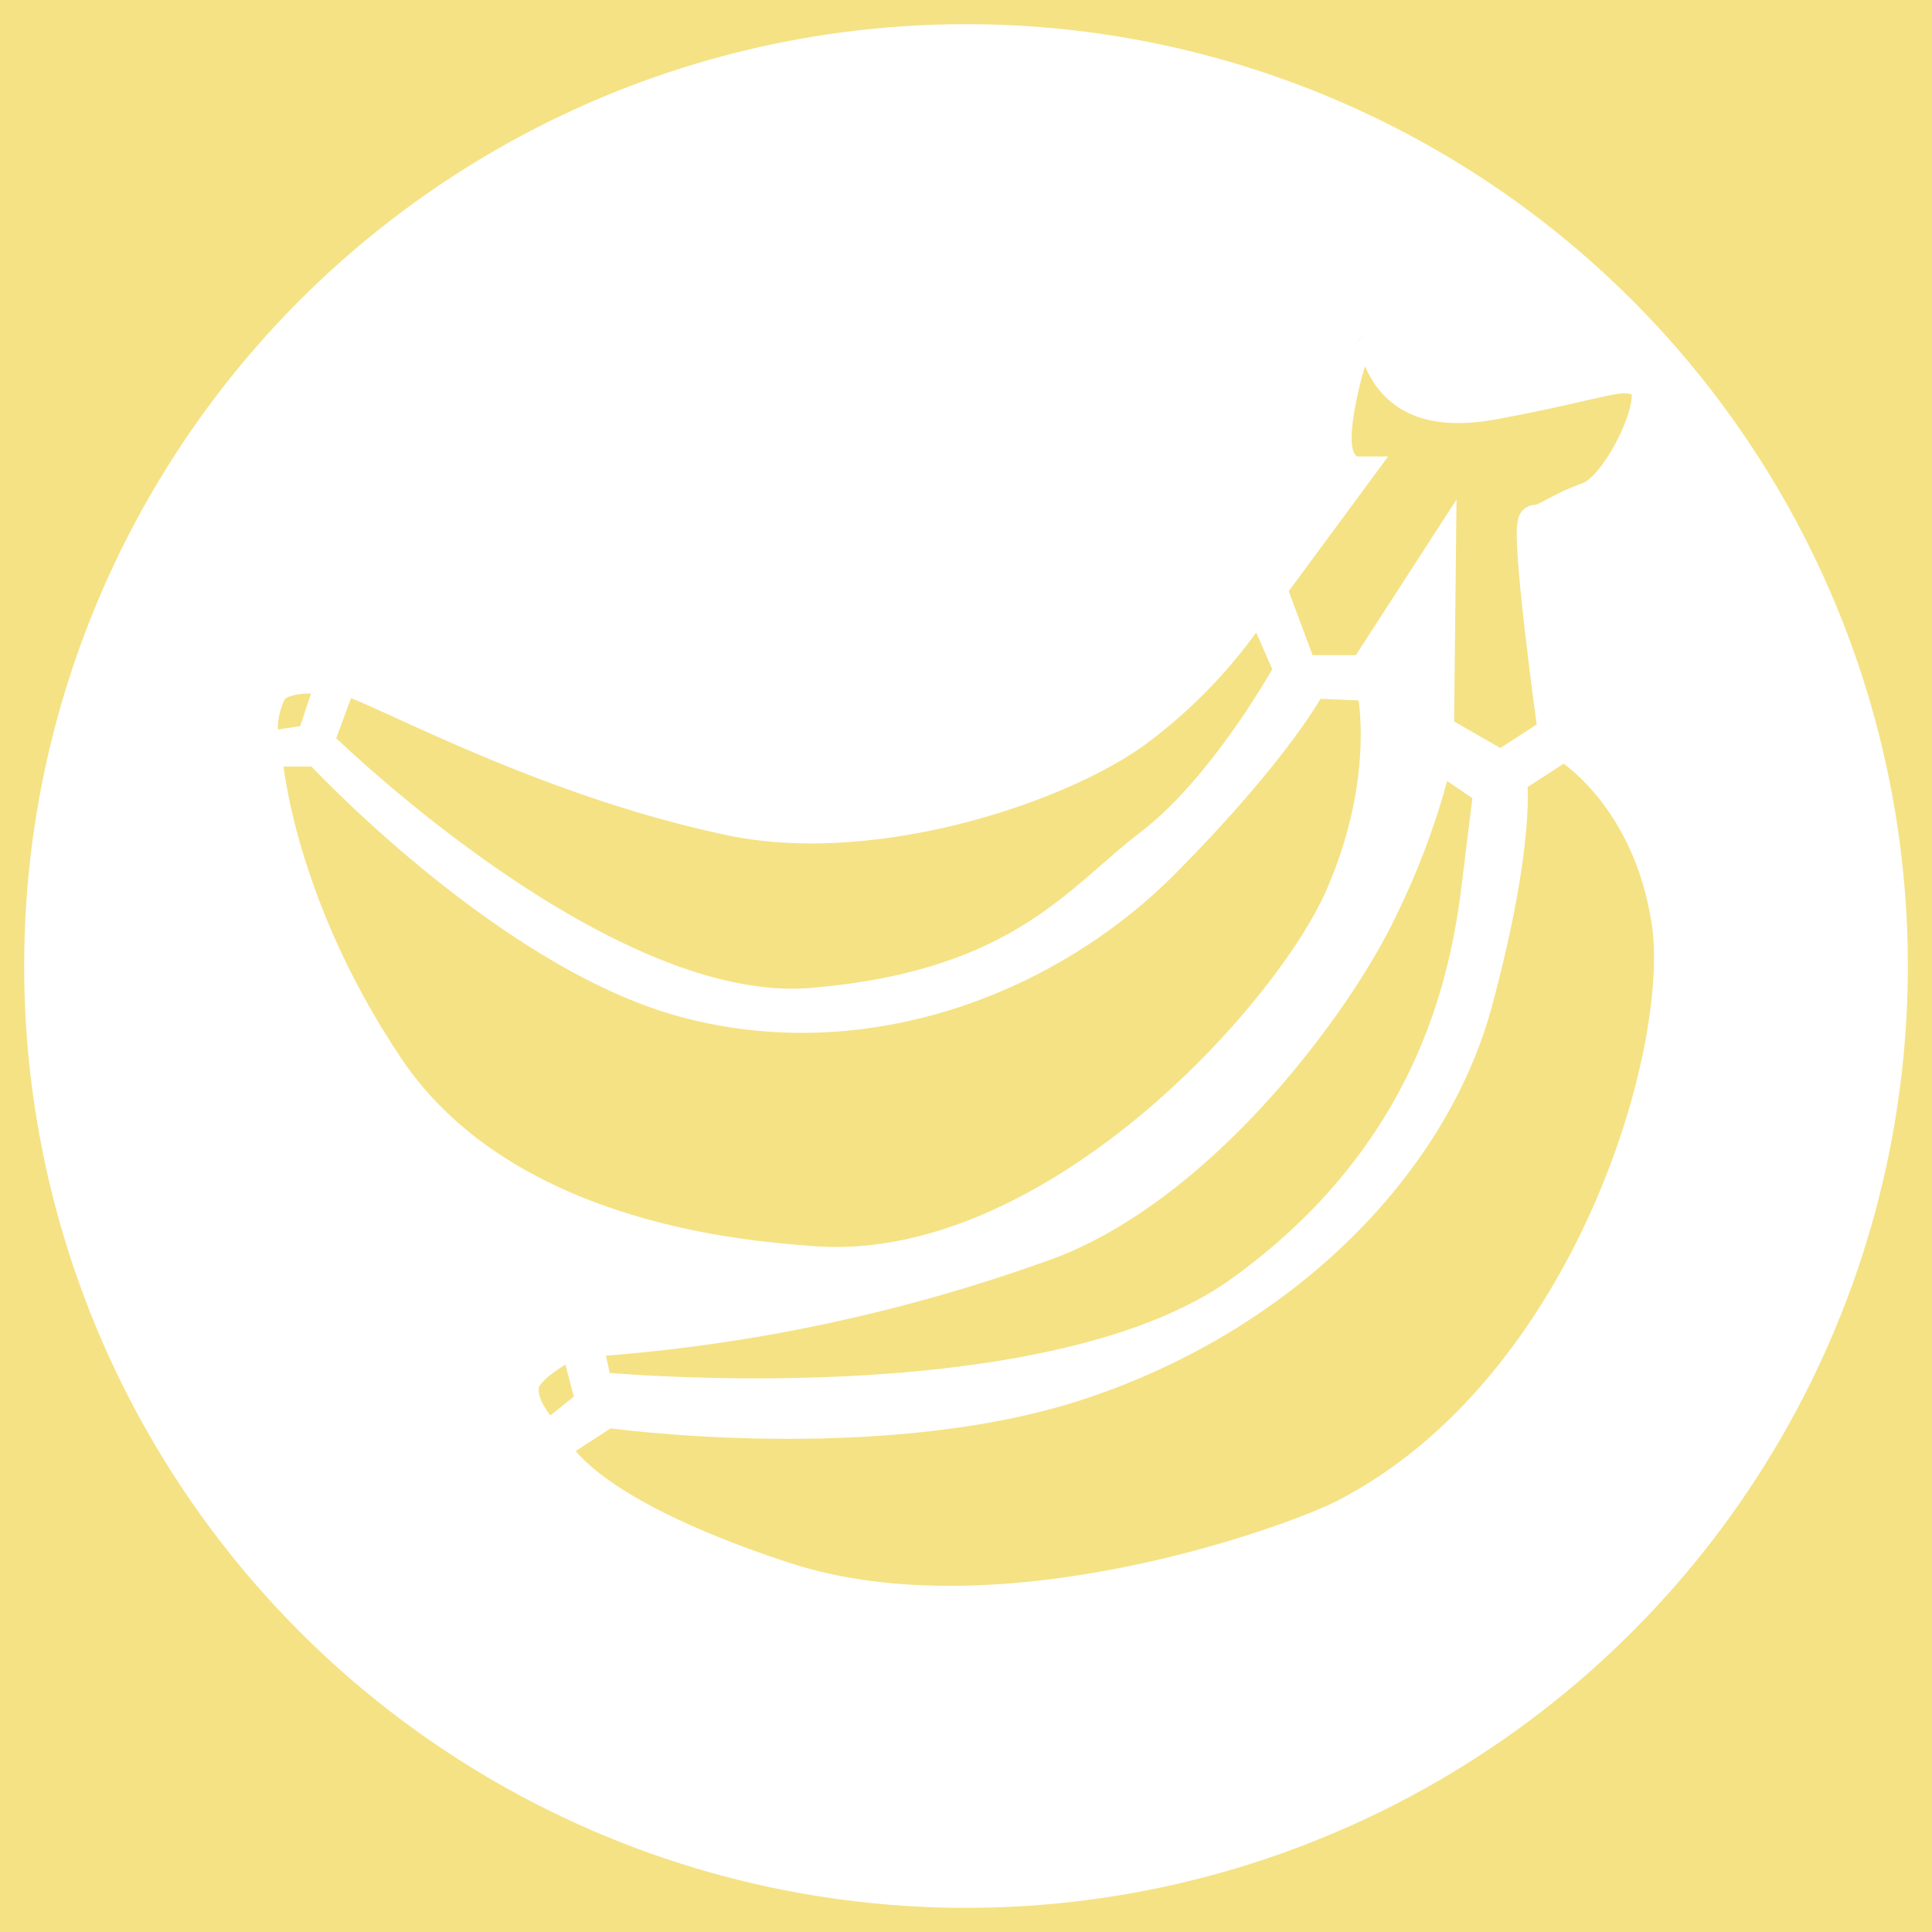 <svg id="Capa_1" data-name="Capa 1" xmlns="http://www.w3.org/2000/svg" viewBox="0 0 120 120"><defs><style>.cls-1,.cls-3{fill:#f5e284;}.cls-2{fill:#fff;}.cls-3{stroke:#fff;stroke-miterlimit:10;stroke-width:2px;}</style></defs><title>ICONOS INGREDIENTES</title><rect class="cls-1" x="-1124" y="-5" width="1365" height="129"/><circle class="cls-2" cx="60" cy="60" r="58.5"/><path class="cls-3" d="M93.84,48.37l3.3-2.14s5.21,3,6.44,11S98.68,86.3,83.51,94.11c-3,1.56-21.28,8.34-34.79,3.91-13.13-4.3-14.33-8.2-14.33-8.2l3.3-2.14s17,2.41,29.52-1.79S89,72.34,91.72,62.18,93.84,48.37,93.84,48.37Z"/><path class="cls-3" d="M36.42,83.29l.63,2.92s28,2.72,40.06-6c11.89-8.58,14-19.48,14.69-25.3l.72-5.81-3.25-2.23a45.69,45.69,0,0,1-3.38,9.42c-2.69,5.79-11,17.11-20.55,20.85A104.4,104.4,0,0,1,36.42,83.29Z"/><path class="cls-3" d="M85,20.57c.65.74.59,5.84,7.82,4.48S100.67,23,102,23.71s-1.38,6.54-3.35,7.24-2.64,1.42-3.3,1.41,1.17,13.13,1.17,13.13l-3.3,2.14-3.91-2.24.12-10.92-4.67,7.22-3.93,0-1.91-5.13,5.32-7.21s-1.31,0-1.29-2.2,1.39-7.26,2-6.53"/><path class="cls-3" d="M35.77,83.28l1,3.84L34.1,89.27c-.44-.39-1.73-1.72-1.64-3.12S35.77,83.28,35.77,83.28Z"/><path class="cls-3" d="M81.45,42.38l3.79.16s1.35,5.57-1.91,13.09S65.13,79.69,50.24,78.38c-3-.26-18.7-1.09-26.09-12C17,55.77,16.49,46.61,16.49,46.61l3.28,0s11.66,12.6,22.78,15.59,22.54-1.38,29.74-8.64S81.45,42.38,81.45,42.38Z"/><path class="cls-3" d="M21.13,42.3l-1.41,3.82s17.52,17.33,30.7,16.24C63.36,61.28,67,55.87,71.5,52.44c4.68-3.59,8.64-10.81,8.64-10.81l-1.92-4.4a31.16,31.16,0,0,1-7.72,8.24C65.59,49,54.13,52.76,45.33,50.89,32.05,48.08,21,41.18,21.13,42.3Z"/><path class="cls-3" d="M20.67,42.17,19.4,46l-3,.45a5.14,5.14,0,0,1,.43-3.54C17.64,41.68,20.67,42.17,20.67,42.17Z"/></svg>